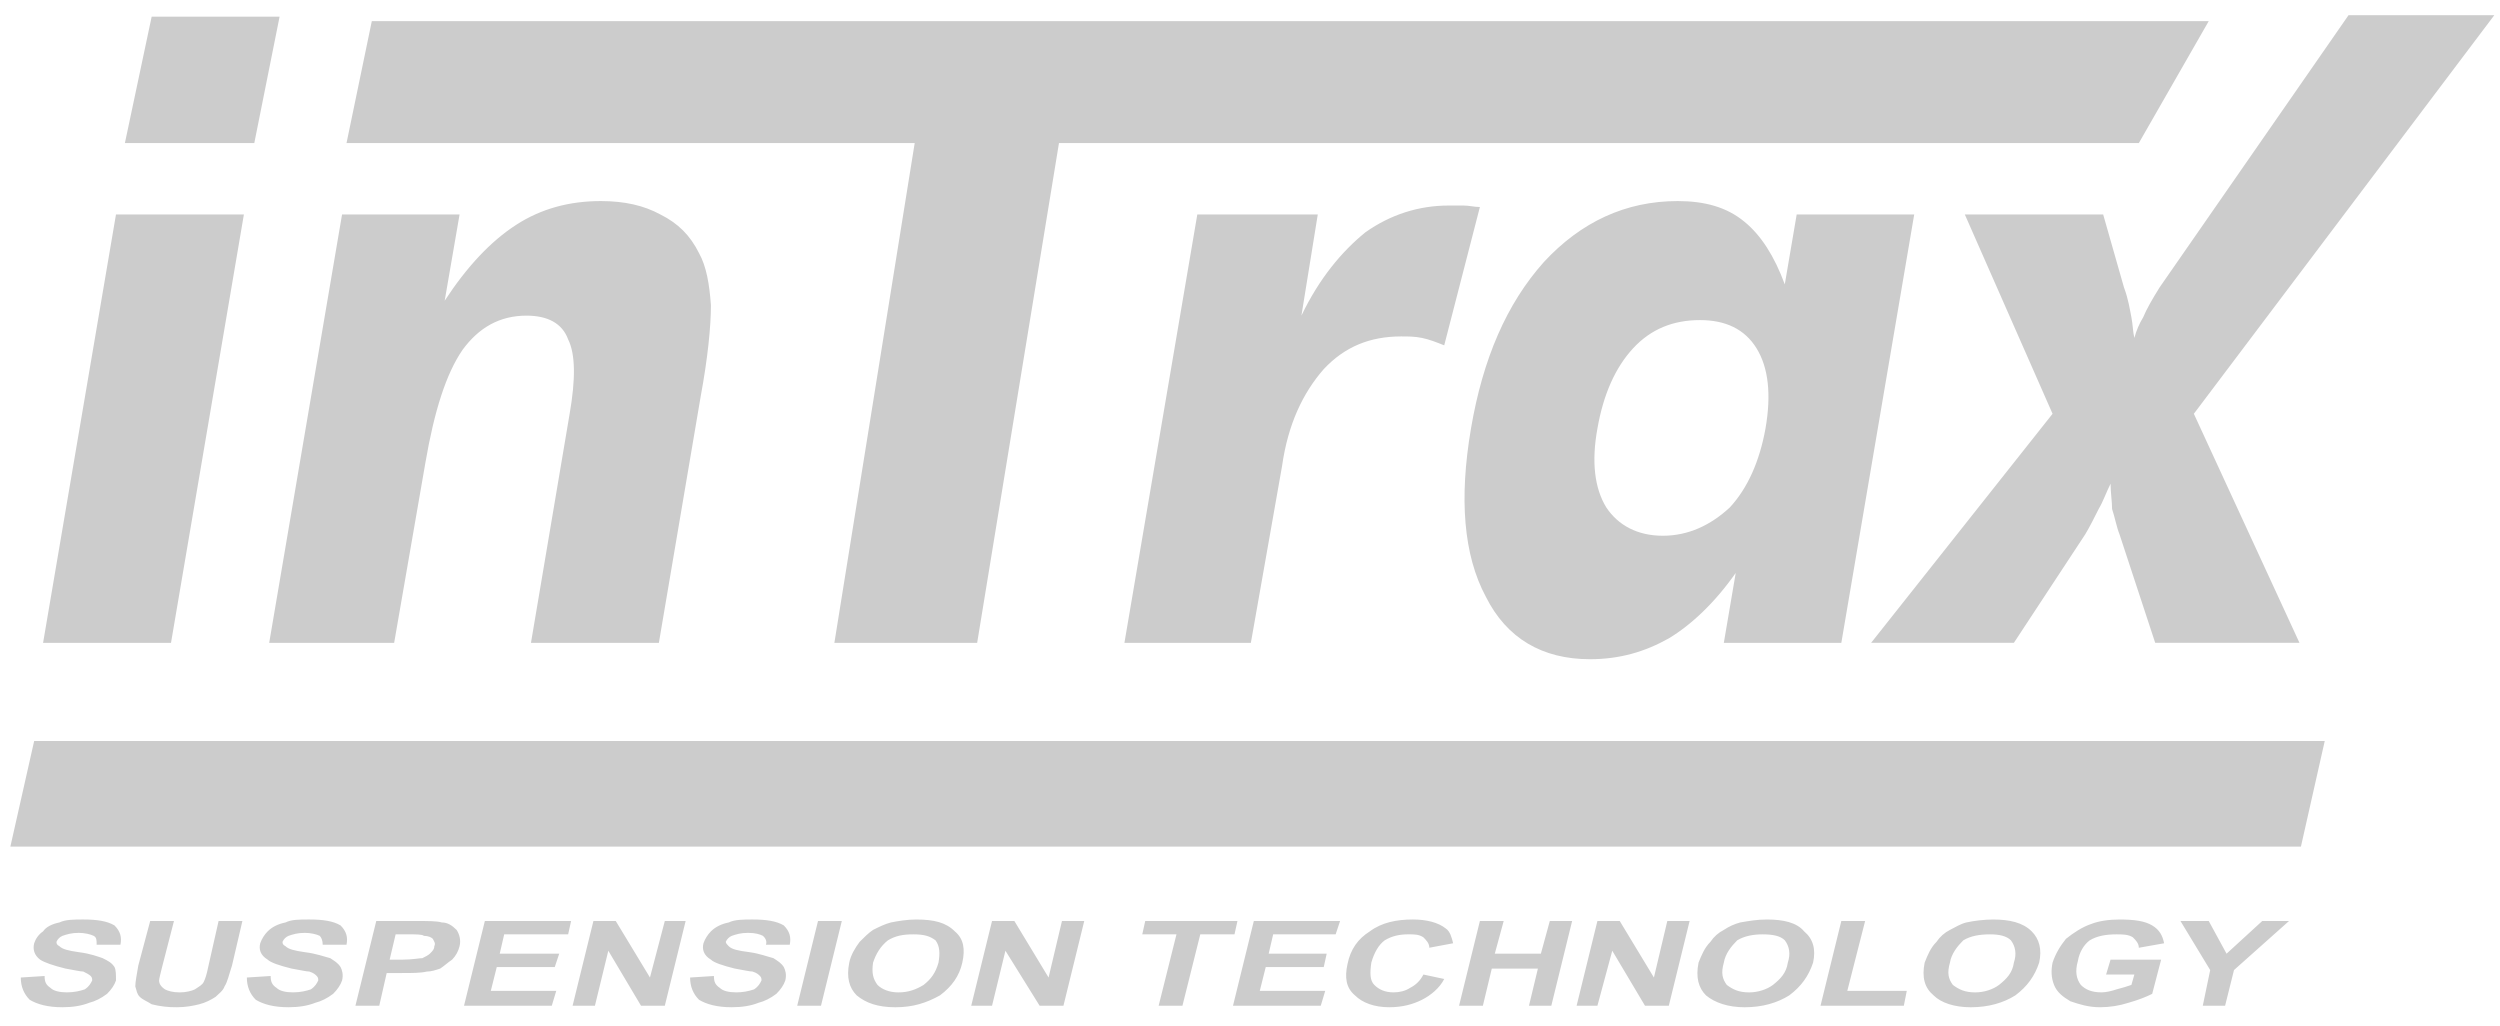 <svg width="117" height="48" viewBox="0 0 117 48" fill="none" xmlns="http://www.w3.org/2000/svg">
<path fill-rule="evenodd" clip-rule="evenodd" d="M99.401 13.448C99.61 14.005 99.678 14.493 99.748 14.841C99.818 15.188 99.818 15.537 99.888 15.815C99.98 15.472 100.12 15.144 100.305 14.841C100.445 14.493 100.723 14.005 101.071 13.448L109.912 0.71H116.734L102.672 19.365L107.615 30.084H100.863L99.192 25.003C99.053 24.654 98.983 24.237 98.845 23.82C98.845 23.471 98.775 23.054 98.775 22.636C98.566 23.054 98.427 23.471 98.218 23.82C98.009 24.237 97.8 24.655 97.591 25.003L94.25 30.084H87.568L96.06 19.365L91.953 10.037H98.428L99.401 13.448Z" fill="#CCCCCC"/>
<path fill-rule="evenodd" clip-rule="evenodd" d="M89.585 10.037L86.174 30.085H80.675L81.232 26.813C80.257 28.205 79.143 29.25 78.099 29.876C76.985 30.503 75.802 30.851 74.41 30.851C72.181 30.851 70.512 29.876 69.537 27.927C68.492 25.978 68.283 23.332 68.841 20.061C69.397 16.788 70.511 14.214 72.252 12.264C73.992 10.385 76.081 9.41 78.516 9.41C79.77 9.41 80.813 9.688 81.649 10.385C82.414 11.011 83.04 11.986 83.528 13.308L84.085 10.037H89.585V10.037ZM82.624 20.061C82.903 18.461 82.764 17.207 82.207 16.302C81.65 15.397 80.745 14.98 79.561 14.98C78.308 14.98 77.265 15.397 76.428 16.302C75.593 17.207 75.037 18.461 74.758 20.061C74.479 21.593 74.618 22.846 75.176 23.75C75.733 24.587 76.637 25.073 77.82 25.073C79.005 25.073 80.049 24.587 80.954 23.75C81.79 22.846 82.346 21.592 82.624 20.061ZM52.623 30.085H58.54L60.002 21.801C60.279 19.852 60.976 18.39 61.951 17.276C62.925 16.232 64.109 15.745 65.57 15.745C65.918 15.745 66.197 15.745 66.545 15.814C66.892 15.884 67.24 16.023 67.589 16.162L69.259 9.688C68.981 9.688 68.773 9.619 68.494 9.619H67.799C66.407 9.619 65.084 10.036 63.901 10.872C62.787 11.777 61.743 13.03 60.907 14.77L61.672 10.036H56.034L52.623 30.085ZM39.049 30.085H45.731L49.56 6.696H100.097L103.369 0.988H17.401L16.217 6.696H42.808L39.049 30.085ZM12.598 30.085L16.008 10.037H21.508L20.811 14.074C21.855 12.474 22.969 11.291 24.153 10.525C25.336 9.759 26.659 9.41 28.12 9.41C29.234 9.41 30.14 9.619 30.905 10.037C31.74 10.455 32.297 11.012 32.715 11.847C33.063 12.474 33.202 13.309 33.271 14.284C33.271 15.258 33.132 16.72 32.784 18.6L30.835 30.086H24.849L26.659 19.366C26.937 17.765 26.937 16.582 26.589 15.885C26.311 15.12 25.615 14.772 24.64 14.772C23.387 14.772 22.413 15.328 21.647 16.373C20.881 17.486 20.325 19.227 19.907 21.663L18.446 30.086H12.598V30.085ZM5.845 6.696L7.098 0.779H13.085L11.901 6.696H5.845ZM2.016 30.085L5.428 10.037H11.414L8.003 30.085H2.016ZM0.973 45.748L2.087 45.677C2.087 45.956 2.156 46.095 2.365 46.234C2.504 46.374 2.783 46.443 3.13 46.443C3.478 46.443 3.757 46.374 3.966 46.303C4.175 46.164 4.245 46.025 4.314 45.886C4.314 45.816 4.314 45.747 4.245 45.677C4.176 45.608 4.036 45.537 3.897 45.468C3.757 45.468 3.478 45.399 3.061 45.328C2.504 45.19 2.087 45.05 1.877 44.911C1.599 44.702 1.529 44.424 1.599 44.145C1.668 43.936 1.808 43.727 2.016 43.588C2.156 43.38 2.434 43.241 2.782 43.171C3.06 43.032 3.478 43.032 3.896 43.032C4.522 43.032 5.009 43.101 5.358 43.31C5.636 43.588 5.706 43.867 5.636 44.215H4.523C4.523 44.007 4.523 43.867 4.384 43.798C4.245 43.727 3.966 43.658 3.688 43.658C3.34 43.658 3.131 43.727 2.922 43.798C2.797 43.852 2.698 43.951 2.644 44.075C2.644 44.145 2.644 44.215 2.783 44.284C2.922 44.424 3.201 44.493 3.688 44.562C4.245 44.632 4.593 44.772 4.802 44.841C5.08 44.981 5.22 45.05 5.359 45.258C5.428 45.398 5.428 45.607 5.428 45.885C5.359 46.094 5.22 46.302 5.011 46.511C4.732 46.721 4.454 46.86 4.176 46.93C3.827 47.069 3.409 47.139 2.922 47.139C2.226 47.139 1.739 46.999 1.391 46.79C1.112 46.512 0.973 46.165 0.973 45.748ZM7.029 43.102H8.142L7.585 45.26C7.515 45.538 7.446 45.816 7.446 45.886C7.446 46.026 7.515 46.165 7.724 46.304C7.863 46.374 8.073 46.444 8.42 46.444C8.698 46.444 8.977 46.374 9.116 46.304C9.325 46.165 9.465 46.095 9.534 45.956C9.604 45.816 9.673 45.608 9.743 45.26L10.23 43.102H11.344L10.857 45.19C10.717 45.608 10.648 45.956 10.508 46.164C10.439 46.373 10.23 46.512 10.091 46.651C9.883 46.791 9.604 46.93 9.325 47C9.047 47.069 8.699 47.139 8.282 47.139C7.883 47.145 7.485 47.098 7.098 47C6.889 46.86 6.68 46.791 6.541 46.651C6.401 46.511 6.401 46.373 6.332 46.164C6.332 45.956 6.402 45.608 6.472 45.19L7.029 43.102ZM11.553 45.748L12.667 45.677C12.667 45.956 12.737 46.095 12.945 46.234C13.085 46.374 13.363 46.443 13.711 46.443C14.059 46.443 14.337 46.374 14.546 46.303C14.755 46.164 14.825 46.025 14.894 45.886C14.894 45.816 14.894 45.747 14.825 45.677C14.755 45.608 14.685 45.537 14.476 45.468C14.337 45.468 14.058 45.399 13.641 45.328C13.084 45.19 12.666 45.05 12.527 44.911C12.179 44.702 12.109 44.424 12.179 44.145C12.248 43.936 12.387 43.727 12.527 43.588C12.736 43.38 13.014 43.241 13.362 43.171C13.641 43.032 13.989 43.032 14.476 43.032C15.103 43.032 15.59 43.101 15.938 43.31C16.216 43.588 16.286 43.867 16.216 44.215H15.103C15.103 44.007 15.033 43.867 14.964 43.798C14.825 43.727 14.546 43.658 14.268 43.658C13.92 43.658 13.711 43.727 13.502 43.798C13.377 43.852 13.278 43.951 13.223 44.075C13.223 44.145 13.223 44.215 13.363 44.284C13.502 44.424 13.781 44.493 14.268 44.562C14.825 44.632 15.173 44.772 15.452 44.841C15.661 44.981 15.8 45.05 15.939 45.258C16.009 45.398 16.078 45.607 16.009 45.885C15.939 46.094 15.8 46.302 15.591 46.511C15.313 46.721 15.034 46.86 14.755 46.93C14.408 47.069 13.99 47.139 13.502 47.139C12.806 47.139 12.319 46.999 11.971 46.79C11.693 46.512 11.553 46.165 11.553 45.748ZM16.634 47.069L17.609 43.102H19.349C20.046 43.102 20.463 43.102 20.672 43.171C20.95 43.171 21.159 43.311 21.368 43.519C21.507 43.728 21.577 44.007 21.507 44.285C21.45 44.521 21.33 44.738 21.159 44.911C20.95 45.051 20.811 45.19 20.602 45.329C20.394 45.399 20.185 45.469 19.976 45.469C19.698 45.538 19.28 45.538 18.793 45.538H18.097L17.749 47.069H16.634ZM18.515 43.728L18.236 44.911H18.862C19.28 44.911 19.628 44.842 19.767 44.842C19.907 44.773 20.046 44.702 20.116 44.633C20.255 44.494 20.324 44.425 20.324 44.285C20.394 44.145 20.324 44.076 20.255 43.936C20.185 43.867 20.046 43.798 19.837 43.798C19.767 43.727 19.488 43.727 19.071 43.727H18.515V43.728ZM21.716 47.069L22.691 43.102H26.728L26.589 43.728H23.596L23.387 44.633H26.171L25.962 45.26H23.248L22.969 46.374H26.032L25.823 47.069H21.716ZM26.797 47.069L27.772 43.102H28.817L30.418 45.748L31.113 43.102H32.088L31.113 47.069H30L28.469 44.494L27.842 47.069H26.797ZM32.297 45.748L33.411 45.677C33.411 45.956 33.48 46.095 33.689 46.234C33.828 46.374 34.106 46.443 34.455 46.443C34.739 46.443 35.021 46.396 35.29 46.303C35.498 46.164 35.568 46.025 35.638 45.886C35.638 45.816 35.638 45.747 35.568 45.677C35.498 45.608 35.429 45.537 35.22 45.468C35.08 45.468 34.802 45.399 34.384 45.328C33.828 45.19 33.41 45.05 33.271 44.911C32.922 44.702 32.853 44.424 32.922 44.145C32.996 43.936 33.115 43.746 33.271 43.588C33.48 43.38 33.758 43.241 34.106 43.171C34.384 43.032 34.802 43.032 35.22 43.032C35.846 43.032 36.333 43.101 36.682 43.31C36.96 43.588 37.03 43.867 36.96 44.215H35.846C35.916 44.007 35.777 43.867 35.707 43.798C35.568 43.727 35.358 43.658 35.011 43.658C34.663 43.658 34.454 43.727 34.246 43.798C34.121 43.852 34.022 43.951 33.967 44.075C33.967 44.145 34.037 44.215 34.106 44.284C34.246 44.424 34.525 44.493 35.081 44.562C35.569 44.632 35.916 44.772 36.195 44.841C36.404 44.981 36.543 45.05 36.682 45.258C36.752 45.398 36.821 45.607 36.752 45.885C36.682 46.094 36.543 46.302 36.334 46.511C36.056 46.721 35.777 46.86 35.499 46.93C35.151 47.069 34.733 47.139 34.246 47.139C33.55 47.139 33.063 46.999 32.715 46.79C32.436 46.512 32.297 46.165 32.297 45.748ZM37.309 47.069L38.283 43.102H39.397L38.422 47.069H37.309ZM39.745 45.051C39.814 44.702 40.023 44.355 40.233 44.077C40.441 43.868 40.65 43.659 40.859 43.52C41.137 43.38 41.416 43.242 41.694 43.171C42.042 43.102 42.459 43.033 42.878 43.033C43.713 43.033 44.269 43.171 44.687 43.589C45.105 43.938 45.175 44.425 45.036 45.052C44.896 45.678 44.548 46.166 43.991 46.583C43.365 46.932 42.738 47.14 41.903 47.14C41.068 47.14 40.511 46.931 40.093 46.583C39.745 46.234 39.605 45.748 39.745 45.051ZM40.859 45.051C40.789 45.538 40.859 45.816 41.068 46.095C41.276 46.304 41.624 46.444 42.042 46.444C42.529 46.444 42.878 46.304 43.225 46.095C43.574 45.817 43.782 45.538 43.922 45.051C43.991 44.633 43.991 44.285 43.782 44.007C43.504 43.798 43.226 43.728 42.738 43.728C42.25 43.728 41.903 43.798 41.555 44.007C41.207 44.285 40.998 44.633 40.859 45.051ZM45.453 47.069L46.427 43.102H47.472L49.073 45.748L49.7 43.102H50.743L49.769 47.069H48.655L47.054 44.494L46.427 47.069H45.453ZM54.224 47.069L55.059 43.728H53.458L53.597 43.102H57.913L57.774 43.728H56.173L55.338 47.069H54.224ZM57.704 47.069L58.679 43.102H62.716L62.508 43.728H59.584L59.374 44.633H62.089L61.951 45.26H59.236L58.957 46.374H62.02L61.811 47.069H57.704ZM66.615 45.608L67.589 45.816C67.38 46.234 66.963 46.582 66.545 46.791C66.126 47 65.64 47.139 65.012 47.139C64.317 47.139 63.76 46.931 63.412 46.583C62.994 46.234 62.925 45.748 63.063 45.12C63.203 44.425 63.551 43.937 64.108 43.588C64.665 43.171 65.361 43.032 66.126 43.032C66.754 43.032 67.309 43.171 67.658 43.45C67.867 43.588 67.937 43.867 68.007 44.145L66.892 44.354C66.892 44.145 66.754 44.007 66.615 43.867C66.406 43.727 66.197 43.727 65.918 43.727C65.501 43.727 65.153 43.798 64.805 44.007C64.526 44.215 64.318 44.563 64.178 45.05C64.109 45.537 64.109 45.886 64.318 46.094C64.526 46.303 64.805 46.443 65.223 46.443C65.501 46.443 65.78 46.374 65.988 46.234C66.266 46.095 66.475 45.886 66.615 45.608ZM68.284 47.069L69.259 43.102H70.373L69.956 44.633H72.113L72.531 43.102H73.576L72.601 47.069H71.556L71.974 45.329H69.816L69.398 47.069H68.284ZM73.785 47.069L74.759 43.102H75.803L77.403 45.748L78.03 43.102H79.074L78.1 47.069H76.986L75.454 44.494L74.759 47.069H73.785ZM79.492 45.051C79.632 44.702 79.771 44.355 80.049 44.077C80.206 43.84 80.422 43.649 80.675 43.52C80.909 43.363 81.168 43.245 81.44 43.171C81.858 43.102 82.206 43.033 82.694 43.033C83.46 43.033 84.086 43.171 84.435 43.589C84.852 43.938 84.991 44.425 84.852 45.052C84.644 45.678 84.296 46.166 83.738 46.583C83.181 46.932 82.484 47.14 81.65 47.14C80.884 47.14 80.258 46.931 79.84 46.583C79.492 46.234 79.353 45.748 79.492 45.051ZM80.675 45.051C80.536 45.538 80.606 45.816 80.815 46.095C81.093 46.304 81.372 46.444 81.859 46.444C82.277 46.444 82.695 46.304 82.973 46.095C83.322 45.817 83.6 45.538 83.67 45.051C83.808 44.633 83.739 44.285 83.53 44.007C83.321 43.798 82.973 43.728 82.485 43.728C82.067 43.728 81.65 43.798 81.302 44.007C81.023 44.285 80.746 44.633 80.675 45.051ZM85.2 47.069L86.174 43.102H87.288L86.453 46.374H89.237L89.099 47.069H85.2ZM90.074 45.051C90.212 44.702 90.351 44.355 90.63 44.077C90.787 43.84 91.004 43.648 91.257 43.52C91.535 43.38 91.744 43.242 92.023 43.171C92.435 43.083 92.854 43.037 93.275 43.033C94.041 43.033 94.667 43.171 95.085 43.589C95.433 43.938 95.573 44.425 95.433 45.052C95.225 45.678 94.877 46.166 94.319 46.583C93.763 46.932 93.067 47.14 92.232 47.14C91.467 47.14 90.839 46.931 90.492 46.583C90.074 46.234 89.934 45.748 90.074 45.051ZM91.257 45.051C91.117 45.538 91.186 45.816 91.395 46.095C91.674 46.304 91.952 46.444 92.44 46.444C92.858 46.444 93.275 46.304 93.553 46.095C93.902 45.817 94.181 45.538 94.25 45.051C94.389 44.633 94.319 44.285 94.11 44.007C93.901 43.798 93.553 43.728 93.136 43.728C92.649 43.728 92.231 43.798 91.883 44.007C91.604 44.285 91.326 44.633 91.257 45.051ZM98.565 45.608L98.774 44.911H101.141L100.723 46.512C100.445 46.652 100.097 46.791 99.61 46.931C99.183 47.067 98.736 47.138 98.287 47.139C97.731 47.139 97.313 47 96.895 46.86C96.547 46.652 96.268 46.443 96.13 46.095C95.99 45.748 95.99 45.4 96.06 45.051C96.2 44.633 96.408 44.285 96.687 43.937C97.035 43.659 97.453 43.38 97.87 43.242C98.218 43.102 98.706 43.033 99.192 43.033C99.888 43.033 100.376 43.102 100.724 43.311C101.072 43.519 101.211 43.798 101.28 44.146L100.097 44.355C100.097 44.146 99.957 44.007 99.82 43.868C99.611 43.728 99.332 43.728 99.054 43.728C98.566 43.728 98.149 43.798 97.8 44.007C97.522 44.216 97.314 44.563 97.243 44.981C97.105 45.468 97.174 45.816 97.383 46.094C97.592 46.303 97.871 46.443 98.358 46.443C98.566 46.443 98.845 46.374 99.054 46.303C99.332 46.234 99.541 46.164 99.749 46.094L99.889 45.608H98.565ZM103.09 47.069L103.437 45.399L102.045 43.102H103.368L104.203 44.633L105.874 43.102H107.127L104.551 45.399L104.134 47.069H103.09ZM0.485 39.622H107.683L108.798 34.679H1.599L0.485 39.622Z" fill="#CCCCCC"/>
</svg>
